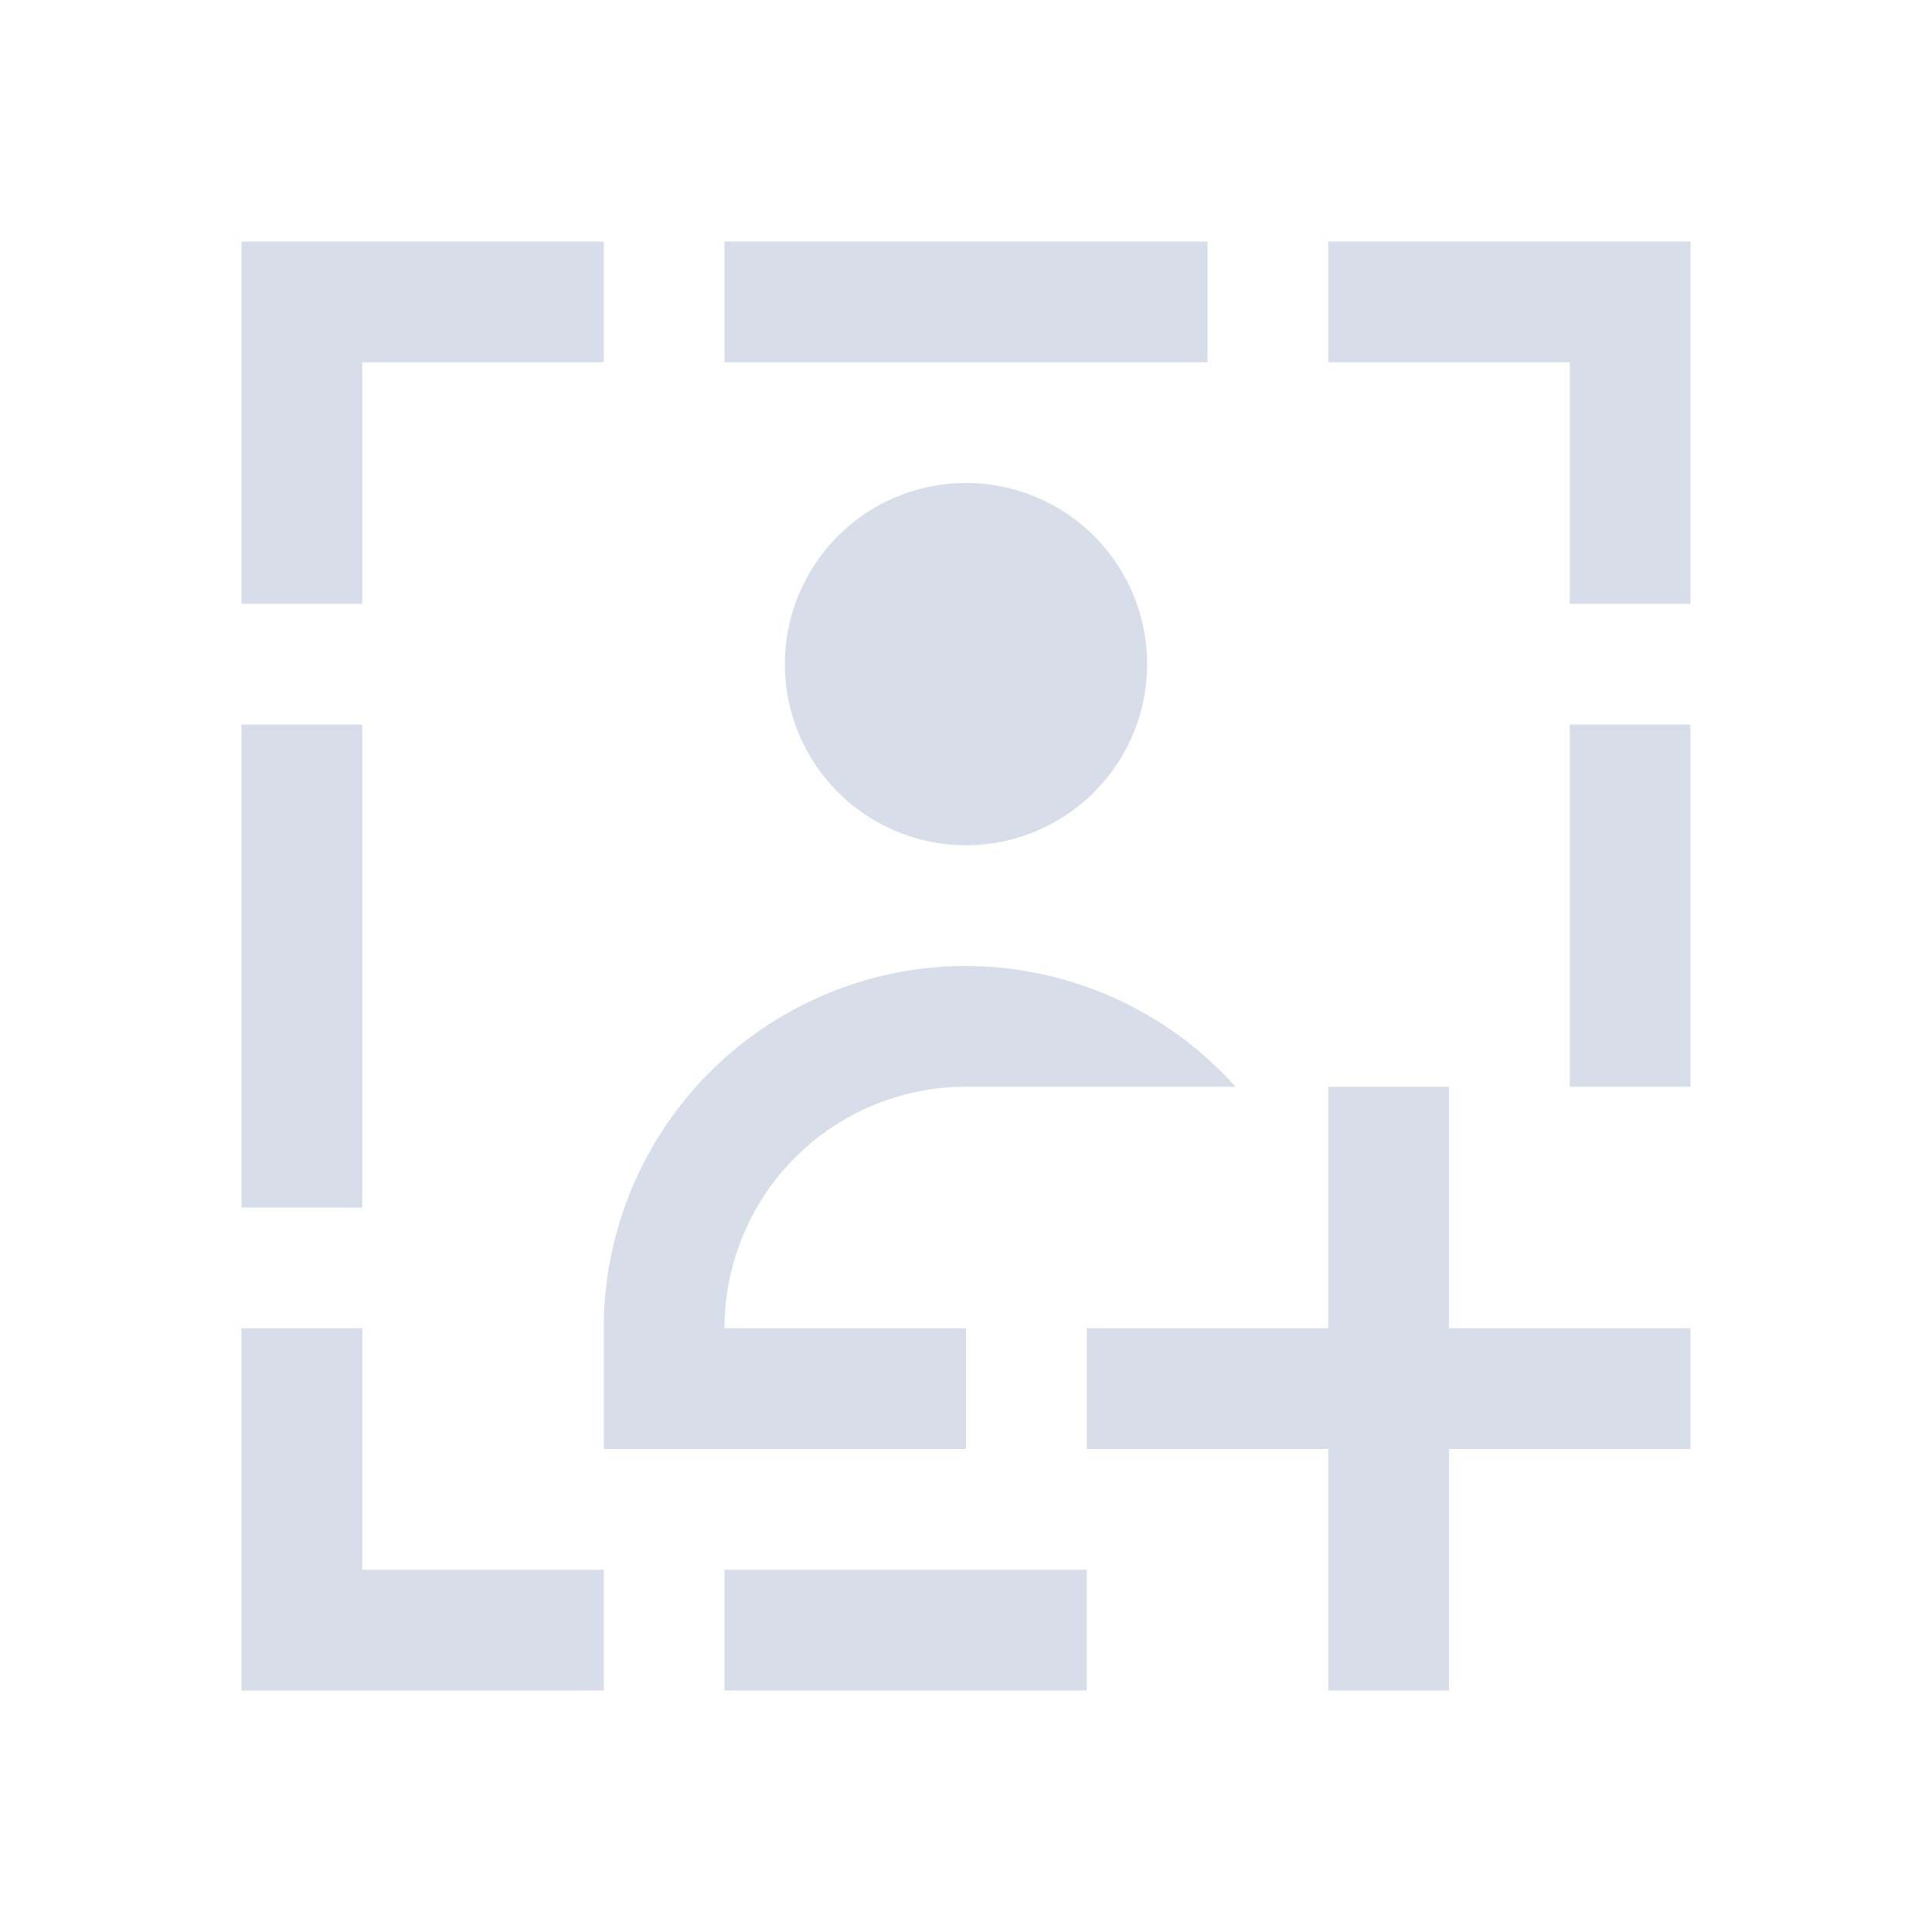 <svg viewBox="0 0 16 16" xmlns="http://www.w3.org/2000/svg">
 <defs>
  <style type="text/css">.ColorScheme-Text {
        color:#d8dee9;
      }</style>
 </defs>
 <path class="ColorScheme-Text" d="m2 2v3h1v-2h2v-1h-3zm4 0v1h4v-1h-4zm5 0v1h2v2h1v-3h-3zm-3 2a1.5 1.5 0 0 0-1.5 1.5 1.5 1.5 0 0 0 1.5 1.5 1.5 1.5 0 0 0 1.5-1.5 1.5 1.5 0 0 0-1.5-1.5zm-6 2v4h1v-4h-1zm11 0v3h1v-3h-1zm-5 2a3 3 0 0 0-3 3v1h3v-1h-2a2 2 0 0 1 2-2h2.232a3 3 0 0 0-2.232-1zm3 1v2h-2v1h2v2h1v-2h2v-1h-2v-2h-1zm-9 2v3h3v-1h-2v-2h-1zm4 2v1h3v-1h-3z" fill="currentColor"/>
</svg>
